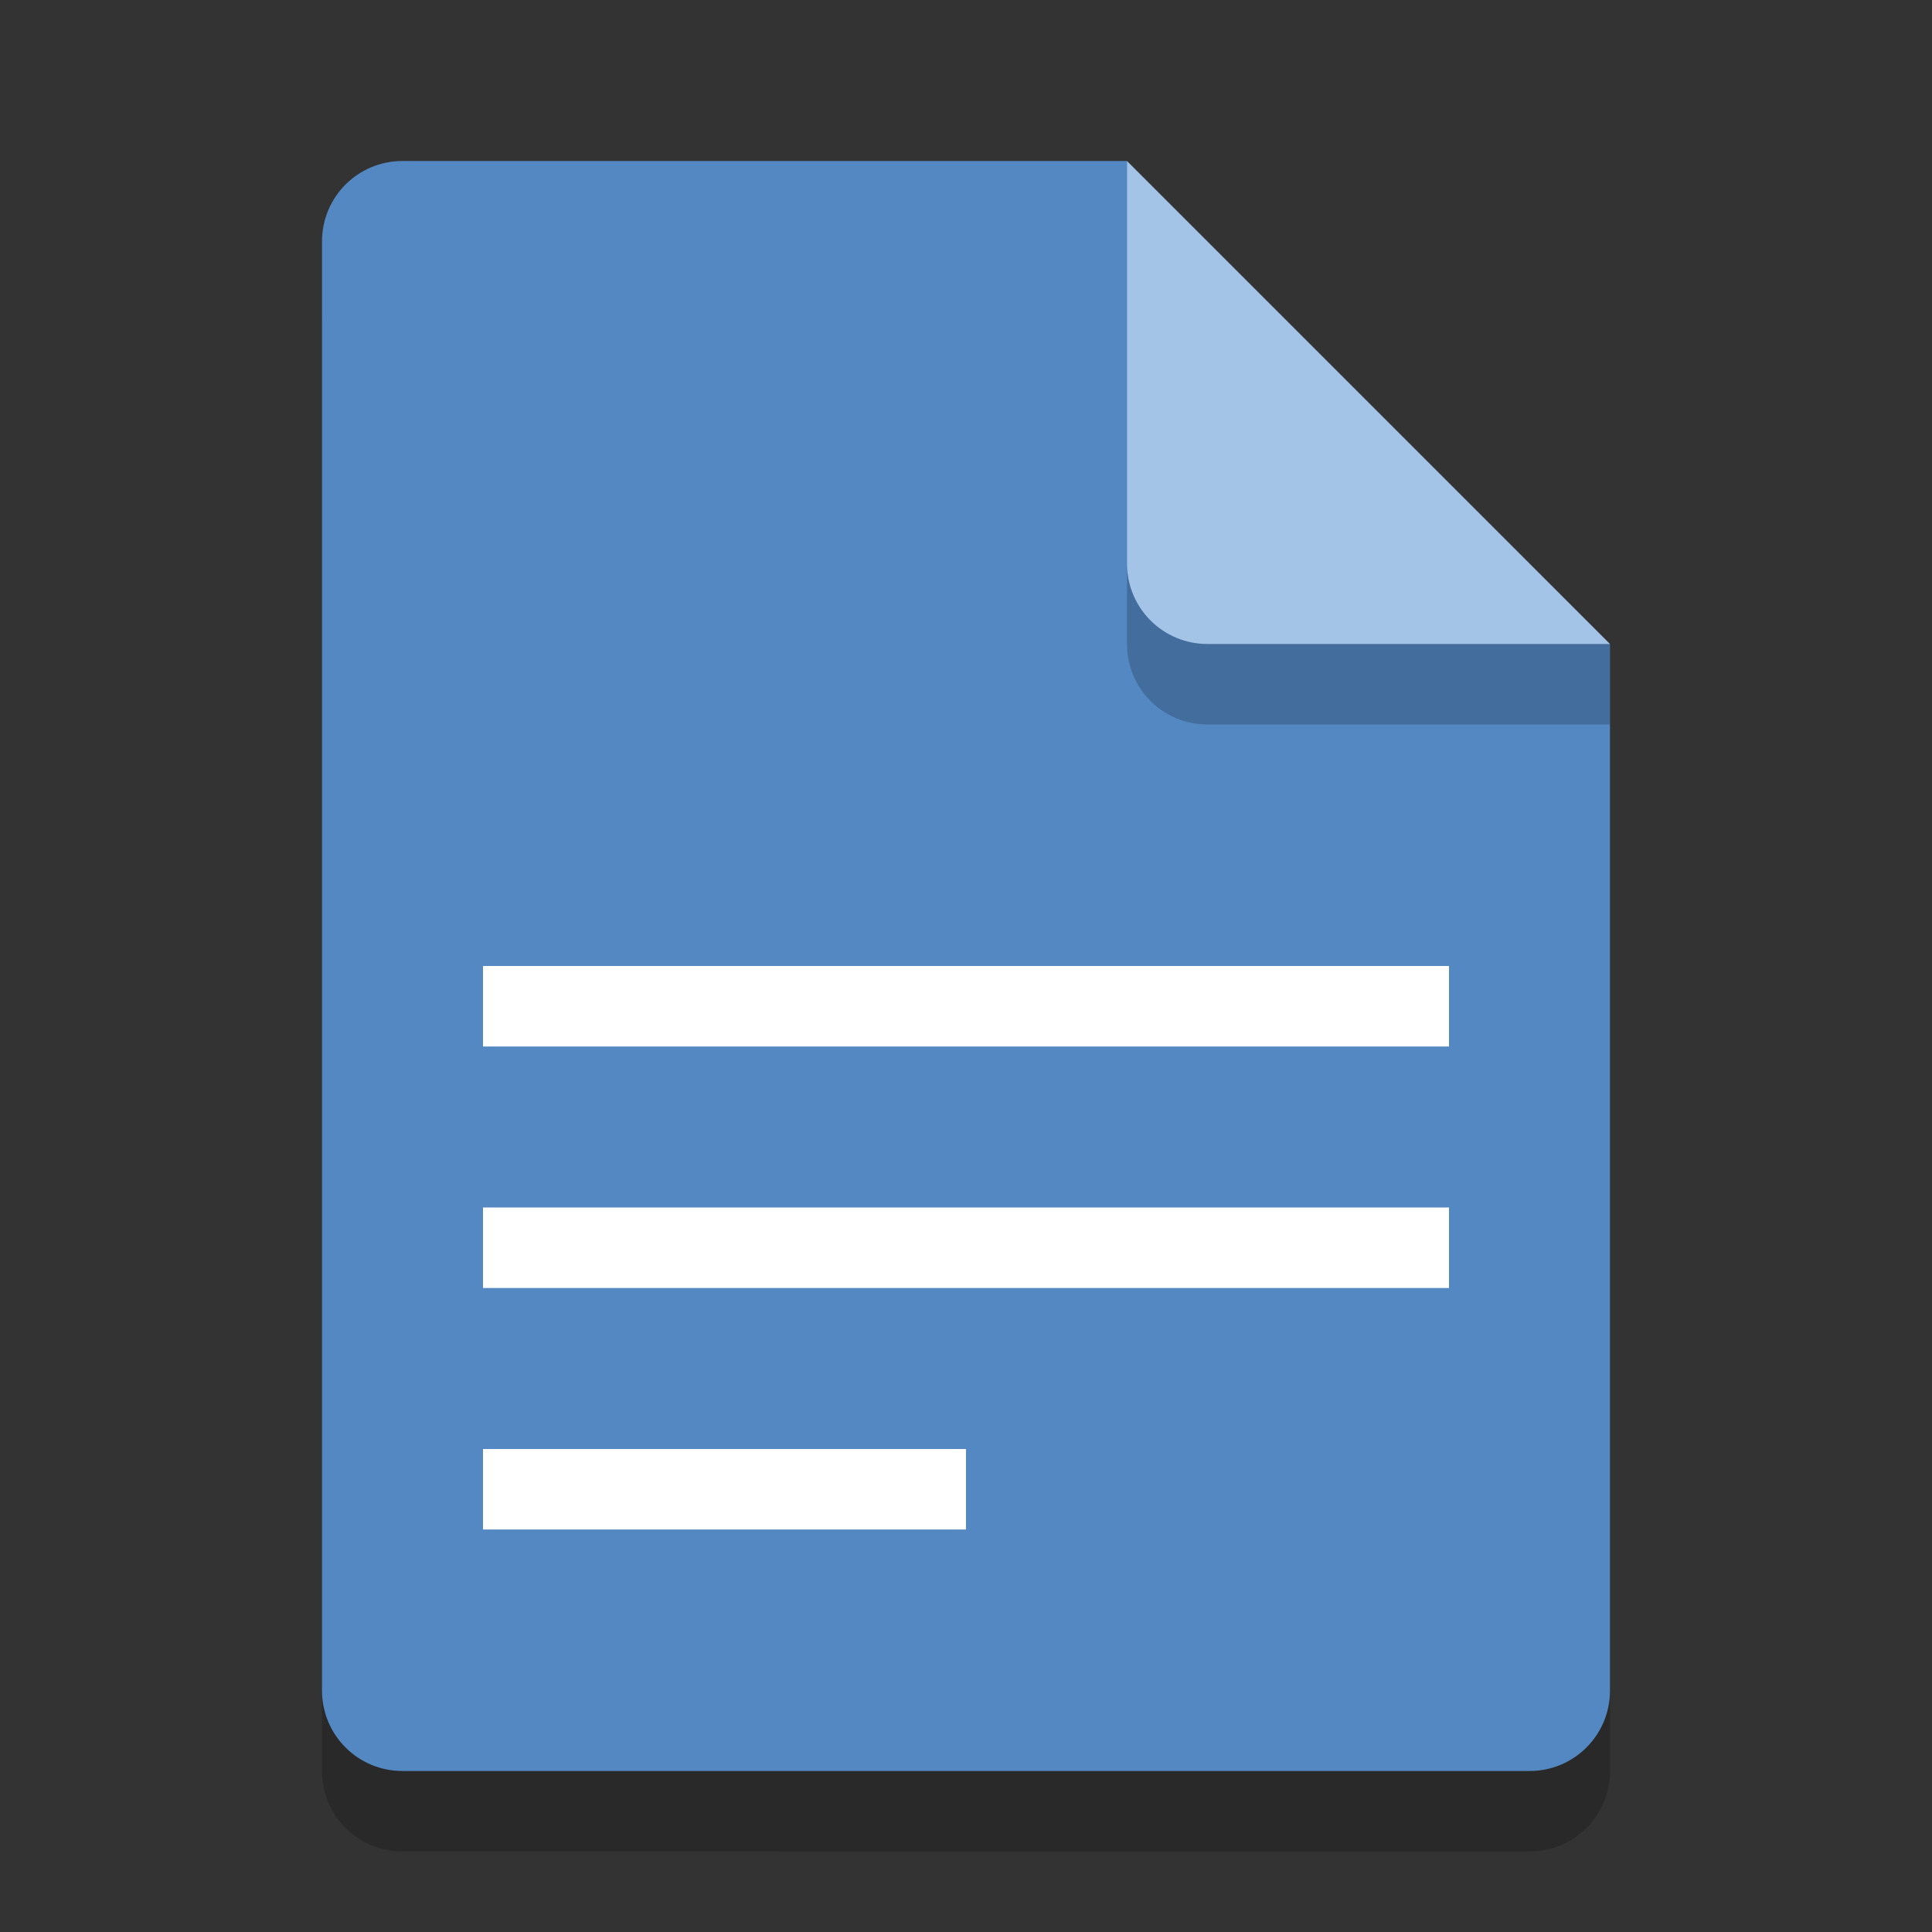 <?xml version="1.0" encoding="UTF-8" standalone="no"?>
<!-- Created with Inkscape (http://www.inkscape.org/) -->

<svg
   width="24"
   height="24"
   viewBox="0 0 24 24"
   version="1.1"
   id="svg5"
   inkscape:version="1.2.1 (9c6d41e410, 2022-07-14)"
   sodipodi:docname="x-office-document.svg"
   xmlns:inkscape="http://www.inkscape.org/namespaces/inkscape"
   xmlns:sodipodi="http://sodipodi.sourceforge.net/DTD/sodipodi-0.dtd"
   xmlns="http://www.w3.org/2000/svg"
   xmlns:svg="http://www.w3.org/2000/svg">
  <rect x="0" y="0" width="24" height="24" fill="#333333" stroke="none"/>
  <sodipodi:namedview
     id="namedview7"
     pagecolor="#ffffff"
     bordercolor="#000000"
     borderopacity="0.25"
     inkscape:showpageshadow="2"
     inkscape:pageopacity="0.0"
     inkscape:pagecheckerboard="0"
     inkscape:deskcolor="#d1d1d1"
     inkscape:document-units="px"
     showgrid="false"
     inkscape:zoom="12.78125"
     inkscape:cx="-3.1687042"
     inkscape:cy="20.968215"
     inkscape:window-width="1920"
     inkscape:window-height="1004"
     inkscape:window-x="0"
     inkscape:window-y="0"
     inkscape:window-maximized="1"
     inkscape:current-layer="svg5"
     showguides="true" />
  <defs
     id="defs2" />
  <path
     id="rect234"
     style="opacity:0.2;stroke-width:0.25;stroke-linecap:round;stroke-linejoin:round"
     d="m 5,3 h 9 l 6,6 v 13 c 0,0.554 -0.446,1 -1,1 H 5 C 4.446,23 4,22.554 4,22 V 4 C 4,3.446 4.446,3 5,3 Z"
     sodipodi:nodetypes="sccssssss" />
  <path
     id="rect448"
     style="fill:#5488c3;fill-opacity:1;stroke-width:0.25;stroke-linecap:round;stroke-linejoin:round"
     d="m 5,2 h 9 l 1,4 5,2 v 13 c 0,0.554 -0.446,1 -1,1 H 5 C 4.446,22 4,21.554 4,21 V 3 C 4,2.446 4.446,2 5,2 Z"
     sodipodi:nodetypes="scccssssss" />
  <path
     d="M 20,9 H 15 C 14.446,9 14,8.554 14,8 V 2 l 6,6 z"
     style="opacity:0.2;fill:#000000;stroke-width:0.25;stroke-linecap:round;stroke-linejoin:round"
     id="path611"
     sodipodi:nodetypes="cssccc" />
  <path
     id="rect600"
     style="fill:#a3c4e6;fill-opacity:1;stroke-width:0.25;stroke-linecap:round;stroke-linejoin:round"
     d="M 20,8 H 15 C 14.446,8 14,7.554 14,7 V 2 Z"
     sodipodi:nodetypes="csscc" />
  <path
     id="rect759"
     style="fill:#ffffff;stroke-linecap:round;stroke-linejoin:round"
     d="m 6,12 v 1 h 12 v -1 z m 0,3 v 1 h 12 v -1 z m 0,3 v 1 h 6 v -1 z"
     sodipodi:nodetypes="ccccccccccccccc" />
</svg>
